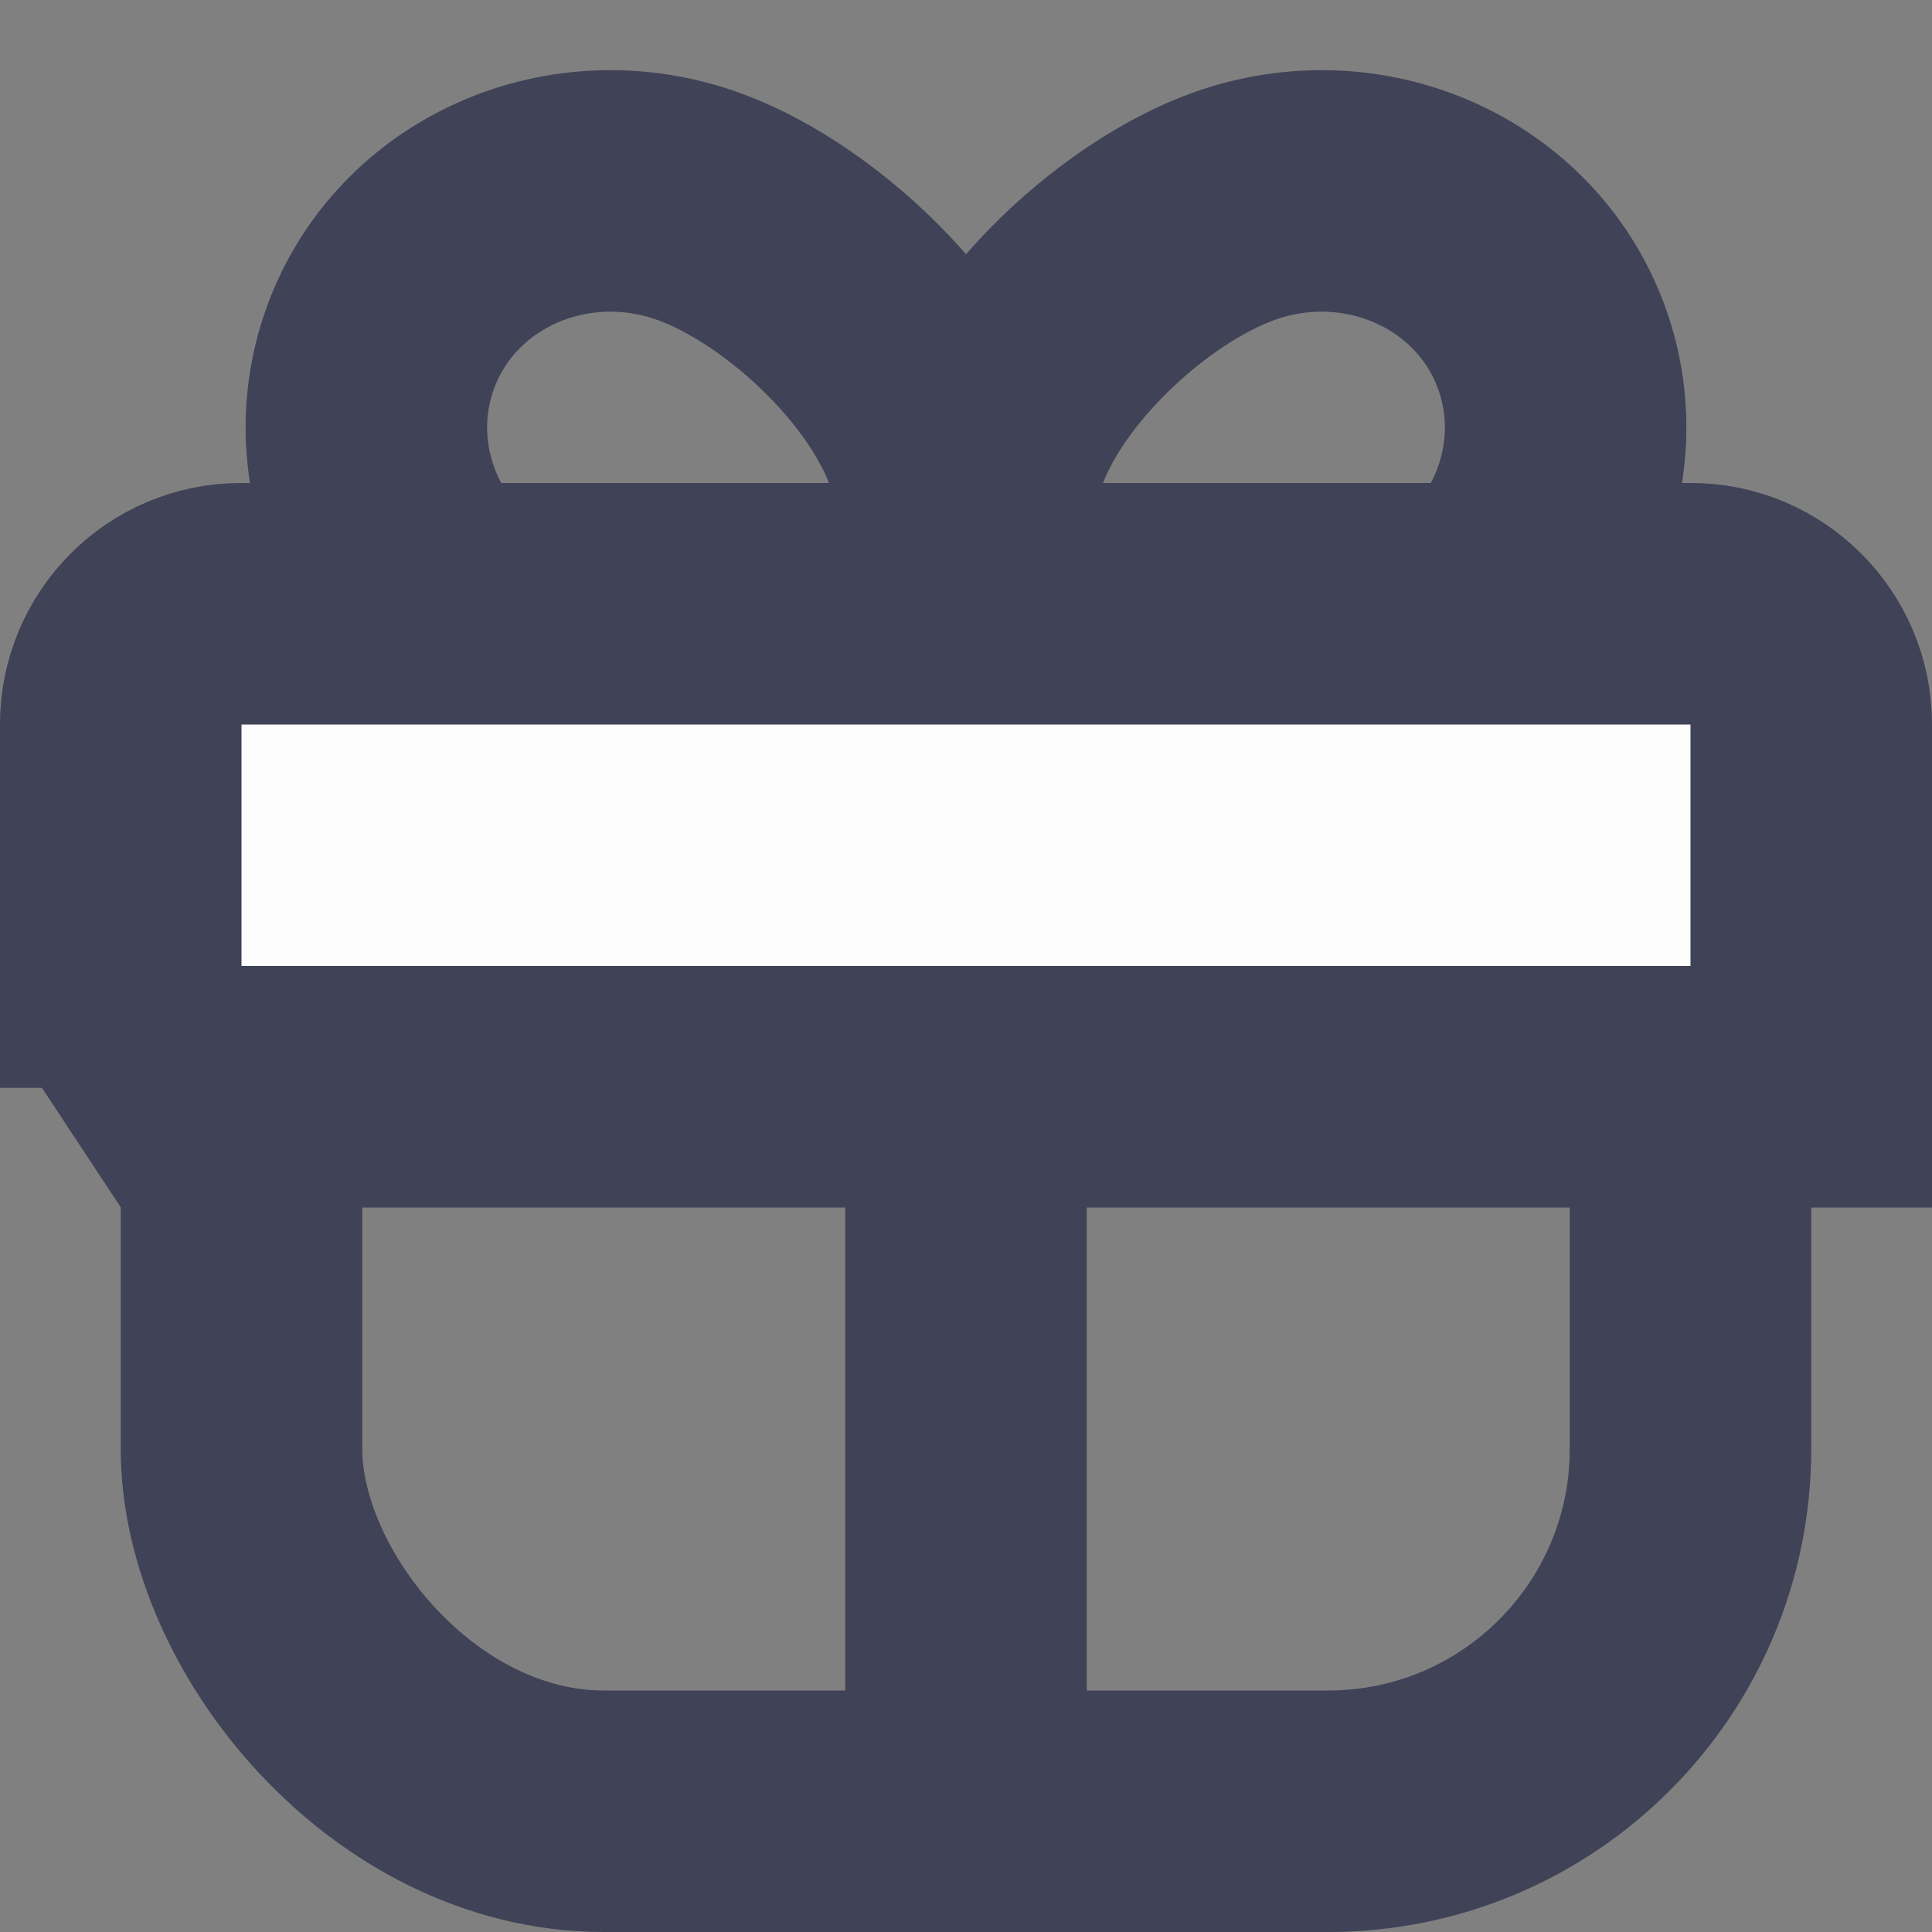 <?xml version="1.0" encoding="UTF-8"?>
<svg width="16px" height="16px" viewBox="0 0 16 16" version="1.1" xmlns="http://www.w3.org/2000/svg" xmlns:xlink="http://www.w3.org/1999/xlink">
    <rect x="0" y="0" width="16" height="16" fill="#808080" stroke="none"/>
    <!-- Generator: Sketch 52.3 (67297) - http://www.bohemiancoding.com/sketch -->
    <title>share recap</title>
    <desc>Created with Sketch.</desc>
    <g id="Page-1" stroke="none" stroke-width="1" fill="none" fill-rule="evenodd" opacity="0.98">
        <g id="00_01_00_Synth_User_Profile" transform="translate(-1254, -27)">
            <g id="header">
                <g id="profile-section" transform="translate(1020, 20)">
                    <g id="icons" transform="translate(194, 0)">
                        <g id="share-recap" transform="translate(32, 0)">
                            <rect id="Rectangle-2-Copy-2" fill="#EFF3F6" opacity="0" x="0" y="0" width="32" height="32"></rect>
                            <rect id="Rectangle" x="8" y="8" width="16" height="16"></rect>
                            <rect id="Rectangle-10" stroke="#3E4056" stroke-width="2" x="10" y="12" width="12" height="10" rx="3"></rect>
                            <path d="M13.083,12.734 C14.234,12.734 16,11.839 16,10.734 C16,9.63 14.234,8.734 13.083,8.734 C11.933,8.734 11,9.63 11,10.734 C11,11.839 11.933,12.734 13.083,12.734 Z" id="Oval-6-Copy-3" stroke="#3E4056" stroke-width="2" transform="translate(13.5, 10.734) rotate(20) translate(-13.5, -10.734) "></path>
                            <path d="M18.083,12.734 C19.234,12.734 21,11.839 21,10.734 C21,9.63 19.234,8.734 18.083,8.734 C16.933,8.734 16,9.63 16,10.734 C16,11.839 16.933,12.734 18.083,12.734 Z" id="Oval-6-Copy-4" stroke="#3E4056" stroke-width="2" transform="translate(18.5, 10.734) scale(-1, 1) rotate(20) translate(-18.5, -10.734) "></path>
                            <rect id="Rectangle-11" fill="#3E4056" x="15" y="12" width="2" height="10"></rect>
                            <path d="M23,16 C23.003,16.001 23,16.004 23,16.009 L23,16 Z M23,16 L23,12.998 C23,12.449 22.553,12 22.006,12 L9.994,12 C9.446,12 9,12.447 9,12.998 L9,16.009 C9,15.998 9.002,16 9.001,16 L22.999,16 C22.999,16 23,16 23,16 Z" id="Rectangle-11-Copy-2" stroke="#3E4056" stroke-width="2" fill="#FFFFFF"></path>
                        </g>
                    </g>
                </g>
            </g>
        </g>
    </g>
</svg>